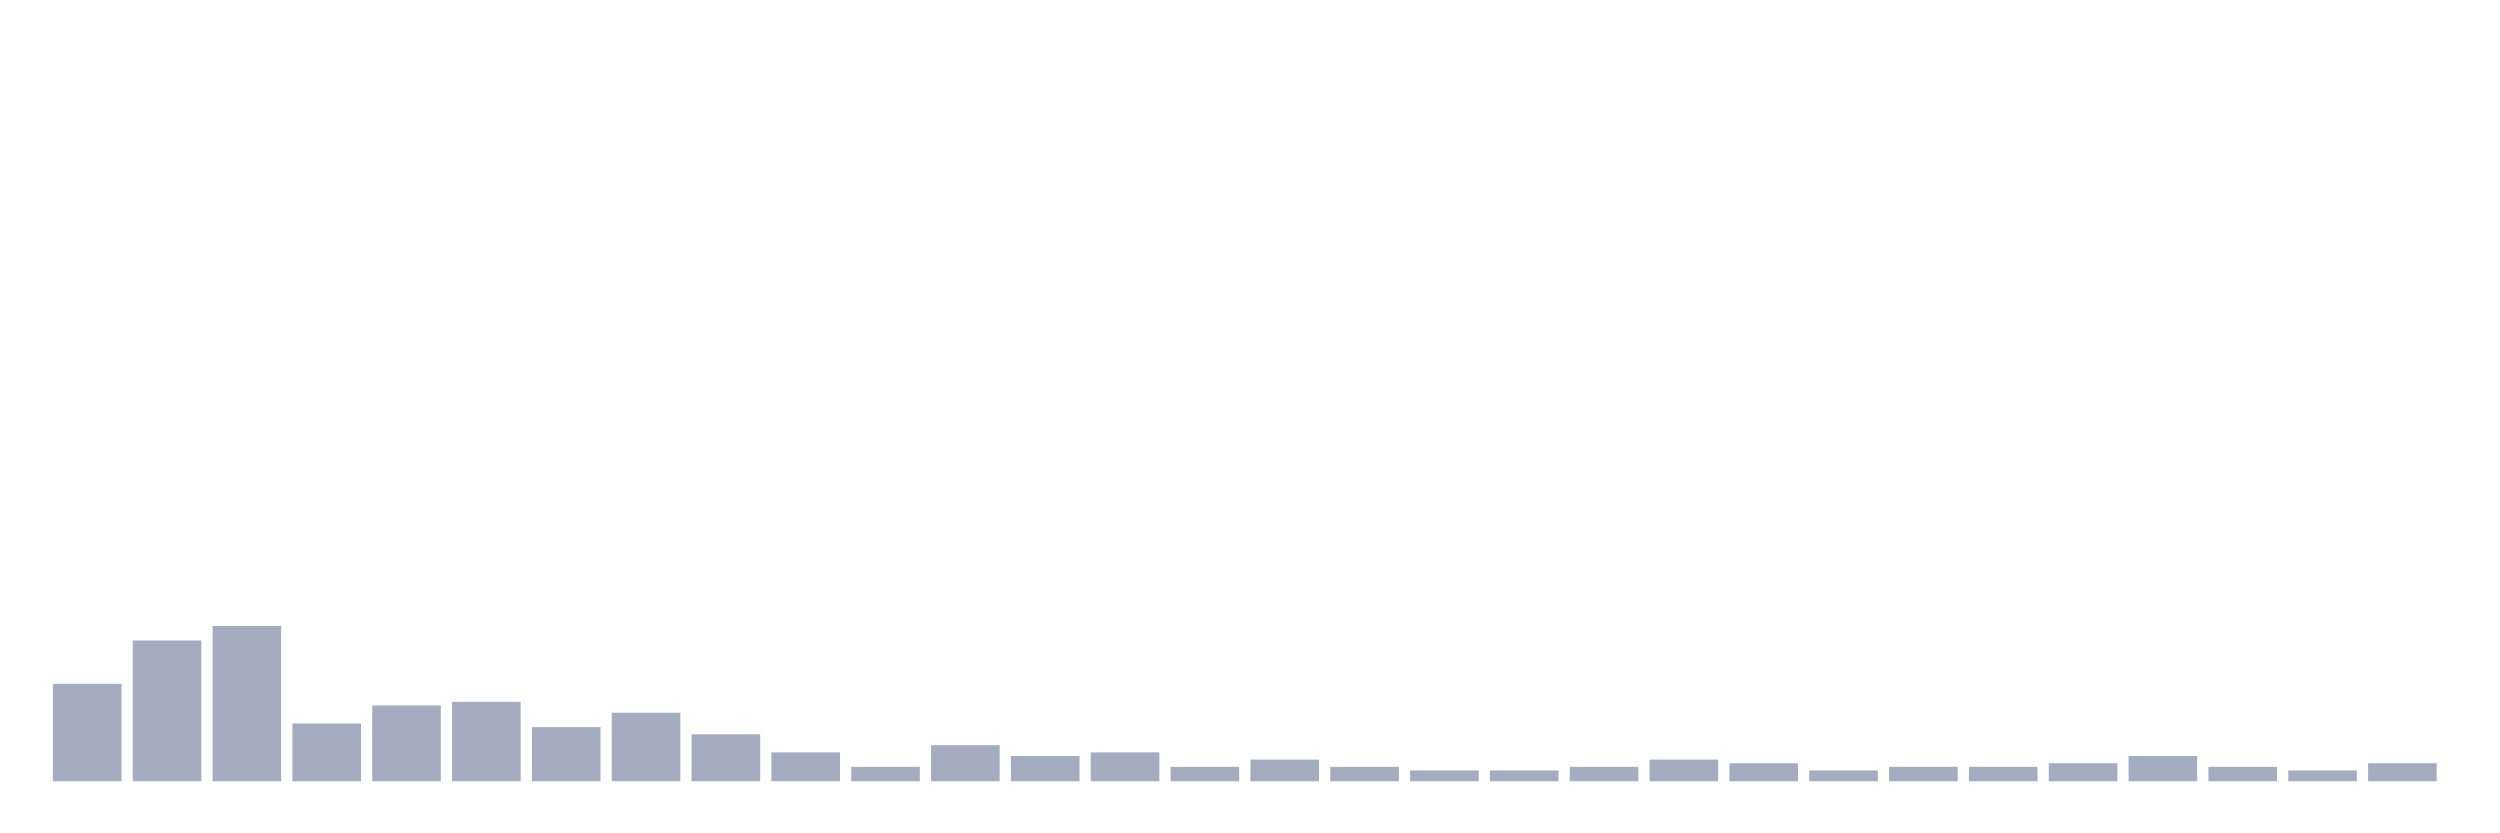 <svg xmlns="http://www.w3.org/2000/svg" viewBox="0 0 480 160"><g transform="translate(10,10)"><rect class="bar" x="0.153" width="13.175" y="121.287" height="18.713" fill="rgb(164,173,192)"></rect><rect class="bar" x="15.482" width="13.175" y="112.97" height="27.03" fill="rgb(164,173,192)"></rect><rect class="bar" x="30.81" width="13.175" y="110.198" height="29.802" fill="rgb(164,173,192)"></rect><rect class="bar" x="46.138" width="13.175" y="128.911" height="11.089" fill="rgb(164,173,192)"></rect><rect class="bar" x="61.466" width="13.175" y="125.446" height="14.554" fill="rgb(164,173,192)"></rect><rect class="bar" x="76.794" width="13.175" y="124.752" height="15.248" fill="rgb(164,173,192)"></rect><rect class="bar" x="92.123" width="13.175" y="129.604" height="10.396" fill="rgb(164,173,192)"></rect><rect class="bar" x="107.451" width="13.175" y="126.832" height="13.168" fill="rgb(164,173,192)"></rect><rect class="bar" x="122.779" width="13.175" y="130.99" height="9.01" fill="rgb(164,173,192)"></rect><rect class="bar" x="138.107" width="13.175" y="134.455" height="5.545" fill="rgb(164,173,192)"></rect><rect class="bar" x="153.436" width="13.175" y="137.228" height="2.772" fill="rgb(164,173,192)"></rect><rect class="bar" x="168.764" width="13.175" y="133.069" height="6.931" fill="rgb(164,173,192)"></rect><rect class="bar" x="184.092" width="13.175" y="135.149" height="4.851" fill="rgb(164,173,192)"></rect><rect class="bar" x="199.42" width="13.175" y="134.455" height="5.545" fill="rgb(164,173,192)"></rect><rect class="bar" x="214.748" width="13.175" y="137.228" height="2.772" fill="rgb(164,173,192)"></rect><rect class="bar" x="230.077" width="13.175" y="135.842" height="4.158" fill="rgb(164,173,192)"></rect><rect class="bar" x="245.405" width="13.175" y="137.228" height="2.772" fill="rgb(164,173,192)"></rect><rect class="bar" x="260.733" width="13.175" y="137.921" height="2.079" fill="rgb(164,173,192)"></rect><rect class="bar" x="276.061" width="13.175" y="137.921" height="2.079" fill="rgb(164,173,192)"></rect><rect class="bar" x="291.39" width="13.175" y="137.228" height="2.772" fill="rgb(164,173,192)"></rect><rect class="bar" x="306.718" width="13.175" y="135.842" height="4.158" fill="rgb(164,173,192)"></rect><rect class="bar" x="322.046" width="13.175" y="136.535" height="3.465" fill="rgb(164,173,192)"></rect><rect class="bar" x="337.374" width="13.175" y="137.921" height="2.079" fill="rgb(164,173,192)"></rect><rect class="bar" x="352.702" width="13.175" y="137.228" height="2.772" fill="rgb(164,173,192)"></rect><rect class="bar" x="368.031" width="13.175" y="137.228" height="2.772" fill="rgb(164,173,192)"></rect><rect class="bar" x="383.359" width="13.175" y="136.535" height="3.465" fill="rgb(164,173,192)"></rect><rect class="bar" x="398.687" width="13.175" y="135.149" height="4.851" fill="rgb(164,173,192)"></rect><rect class="bar" x="414.015" width="13.175" y="137.228" height="2.772" fill="rgb(164,173,192)"></rect><rect class="bar" x="429.344" width="13.175" y="137.921" height="2.079" fill="rgb(164,173,192)"></rect><rect class="bar" x="444.672" width="13.175" y="136.535" height="3.465" fill="rgb(164,173,192)"></rect></g></svg>